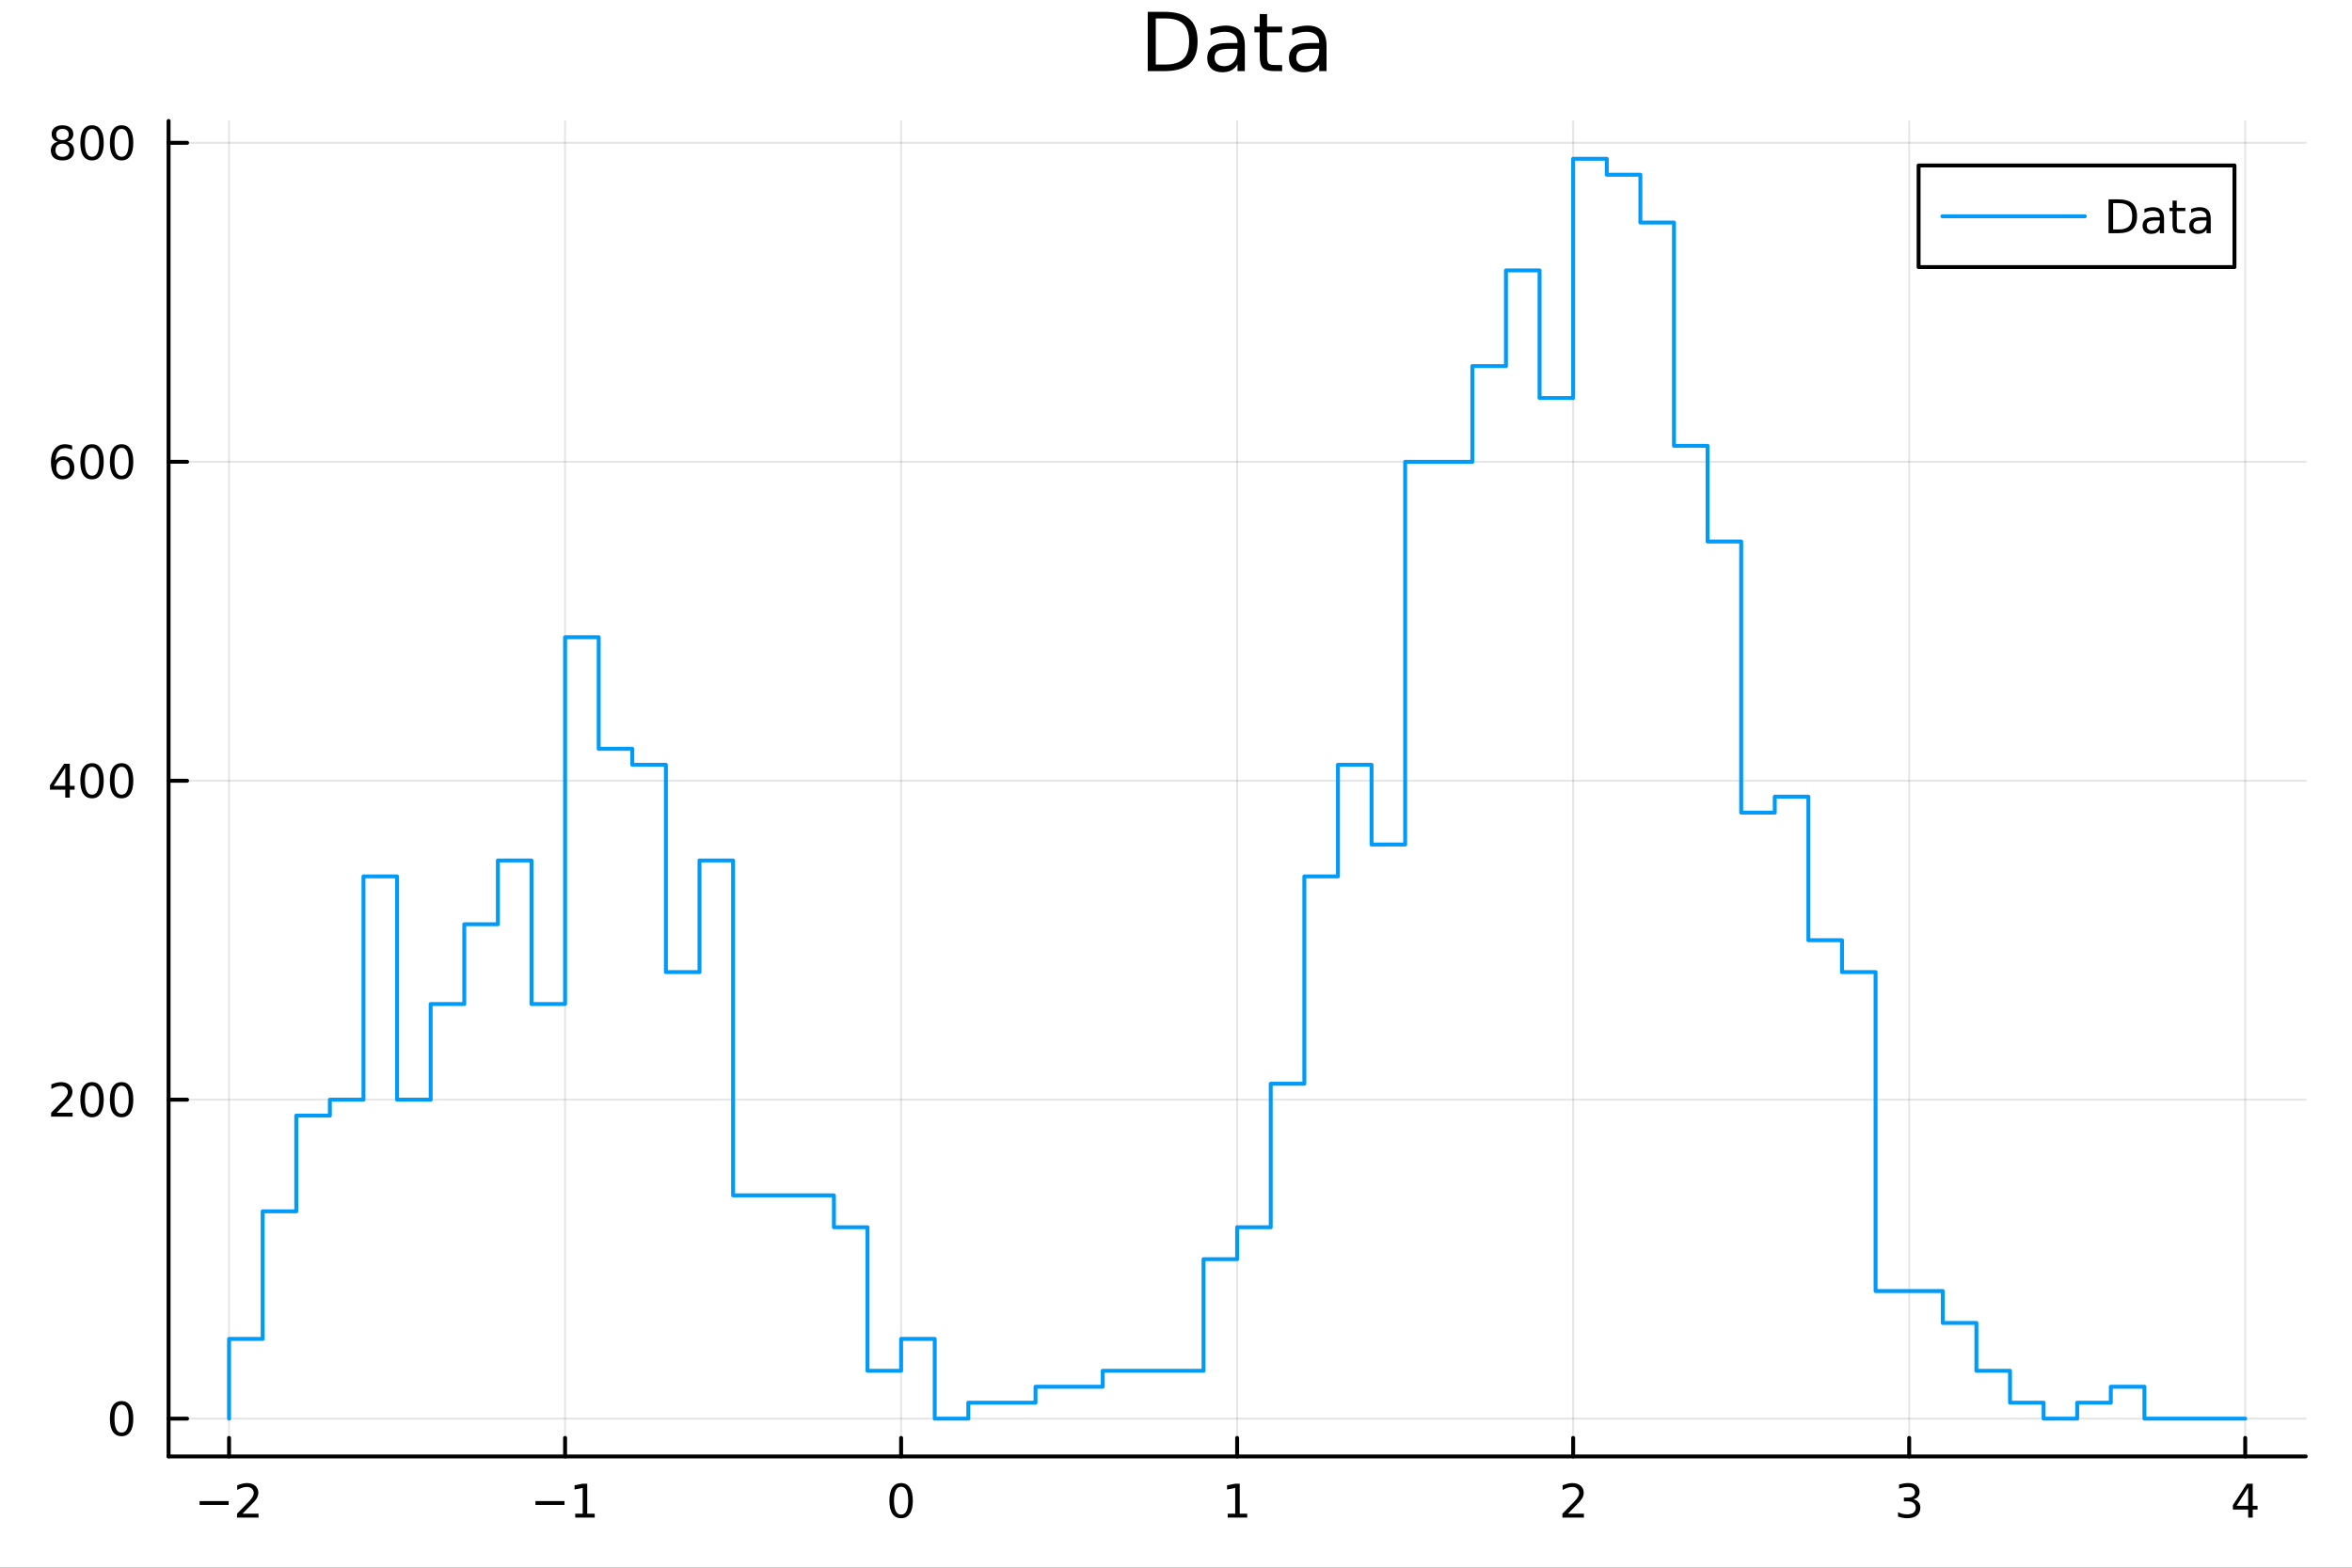 <?xml version="1.0" encoding="utf-8"?>
<svg xmlns="http://www.w3.org/2000/svg" xmlns:xlink="http://www.w3.org/1999/xlink" width="600" height="400" viewBox="0 0 2400 1600">
<rect x="0" y="0" width="2400" height="1600" fill="#333333" stroke="none"/>
<defs>
  <clipPath id="clip320">
    <rect x="0" y="0" width="2400" height="1600"/>
  </clipPath>
</defs>
<path clip-path="url(#clip320)" d="M0 1600 L2400 1600 L2400 0 L0 0  Z" fill="#ffffff" fill-rule="evenodd" fill-opacity="1"/>
<defs>
  <clipPath id="clip321">
    <rect x="480" y="0" width="1681" height="1600"/>
  </clipPath>
</defs>
<path clip-path="url(#clip320)" d="M172.015 1486.45 L2352.76 1486.45 L2352.76 123.472 L172.015 123.472  Z" fill="#ffffff" fill-rule="evenodd" fill-opacity="1"/>
<defs>
  <clipPath id="clip322">
    <rect x="172" y="123" width="2182" height="1364"/>
  </clipPath>
</defs>
<polyline clip-path="url(#clip322)" style="stroke:#000000; stroke-linecap:round; stroke-linejoin:round; stroke-width:2; stroke-opacity:0.1; fill:none" points="233.734,1486.45 233.734,123.472 "/>
<polyline clip-path="url(#clip322)" style="stroke:#000000; stroke-linecap:round; stroke-linejoin:round; stroke-width:2; stroke-opacity:0.1; fill:none" points="576.618,1486.45 576.618,123.472 "/>
<polyline clip-path="url(#clip322)" style="stroke:#000000; stroke-linecap:round; stroke-linejoin:round; stroke-width:2; stroke-opacity:0.1; fill:none" points="919.502,1486.45 919.502,123.472 "/>
<polyline clip-path="url(#clip322)" style="stroke:#000000; stroke-linecap:round; stroke-linejoin:round; stroke-width:2; stroke-opacity:0.1; fill:none" points="1262.39,1486.45 1262.39,123.472 "/>
<polyline clip-path="url(#clip322)" style="stroke:#000000; stroke-linecap:round; stroke-linejoin:round; stroke-width:2; stroke-opacity:0.1; fill:none" points="1605.27,1486.45 1605.27,123.472 "/>
<polyline clip-path="url(#clip322)" style="stroke:#000000; stroke-linecap:round; stroke-linejoin:round; stroke-width:2; stroke-opacity:0.1; fill:none" points="1948.15,1486.45 1948.15,123.472 "/>
<polyline clip-path="url(#clip322)" style="stroke:#000000; stroke-linecap:round; stroke-linejoin:round; stroke-width:2; stroke-opacity:0.1; fill:none" points="2291.04,1486.45 2291.04,123.472 "/>
<polyline clip-path="url(#clip320)" style="stroke:#000000; stroke-linecap:round; stroke-linejoin:round; stroke-width:4; stroke-opacity:1; fill:none" points="172.015,1486.45 2352.76,1486.45 "/>
<polyline clip-path="url(#clip320)" style="stroke:#000000; stroke-linecap:round; stroke-linejoin:round; stroke-width:4; stroke-opacity:1; fill:none" points="233.734,1486.45 233.734,1467.55 "/>
<polyline clip-path="url(#clip320)" style="stroke:#000000; stroke-linecap:round; stroke-linejoin:round; stroke-width:4; stroke-opacity:1; fill:none" points="576.618,1486.45 576.618,1467.55 "/>
<polyline clip-path="url(#clip320)" style="stroke:#000000; stroke-linecap:round; stroke-linejoin:round; stroke-width:4; stroke-opacity:1; fill:none" points="919.502,1486.45 919.502,1467.55 "/>
<polyline clip-path="url(#clip320)" style="stroke:#000000; stroke-linecap:round; stroke-linejoin:round; stroke-width:4; stroke-opacity:1; fill:none" points="1262.39,1486.45 1262.39,1467.55 "/>
<polyline clip-path="url(#clip320)" style="stroke:#000000; stroke-linecap:round; stroke-linejoin:round; stroke-width:4; stroke-opacity:1; fill:none" points="1605.27,1486.45 1605.27,1467.55 "/>
<polyline clip-path="url(#clip320)" style="stroke:#000000; stroke-linecap:round; stroke-linejoin:round; stroke-width:4; stroke-opacity:1; fill:none" points="1948.15,1486.45 1948.15,1467.55 "/>
<polyline clip-path="url(#clip320)" style="stroke:#000000; stroke-linecap:round; stroke-linejoin:round; stroke-width:4; stroke-opacity:1; fill:none" points="2291.04,1486.45 2291.04,1467.55 "/>
<path clip-path="url(#clip320)" d="M203.676 1532.02 L233.352 1532.02 L233.352 1535.95 L203.676 1535.95 L203.676 1532.02 Z" fill="#000000" fill-rule="nonzero" fill-opacity="1" /><path clip-path="url(#clip320)" d="M247.472 1544.91 L263.792 1544.91 L263.792 1548.85 L241.847 1548.85 L241.847 1544.91 Q244.509 1542.16 249.093 1537.53 Q253.699 1532.88 254.88 1531.53 Q257.125 1529.01 258.005 1527.27 Q258.907 1525.51 258.907 1523.82 Q258.907 1521.07 256.963 1519.33 Q255.042 1517.6 251.94 1517.6 Q249.741 1517.6 247.287 1518.36 Q244.857 1519.13 242.079 1520.68 L242.079 1515.95 Q244.903 1514.82 247.357 1514.24 Q249.81 1513.66 251.847 1513.66 Q257.218 1513.66 260.412 1516.35 Q263.606 1519.03 263.606 1523.52 Q263.606 1525.65 262.796 1527.57 Q262.009 1529.47 259.903 1532.07 Q259.324 1532.74 256.222 1535.95 Q253.12 1539.15 247.472 1544.91 Z" fill="#000000" fill-rule="nonzero" fill-opacity="1" /><path clip-path="url(#clip320)" d="M546.375 1532.02 L576.051 1532.02 L576.051 1535.95 L546.375 1535.95 L546.375 1532.02 Z" fill="#000000" fill-rule="nonzero" fill-opacity="1" /><path clip-path="url(#clip320)" d="M586.953 1544.91 L594.592 1544.91 L594.592 1518.55 L586.282 1520.21 L586.282 1515.95 L594.546 1514.29 L599.222 1514.29 L599.222 1544.91 L606.861 1544.91 L606.861 1548.85 L586.953 1548.85 L586.953 1544.91 Z" fill="#000000" fill-rule="nonzero" fill-opacity="1" /><path clip-path="url(#clip320)" d="M919.502 1517.37 Q915.89 1517.37 914.062 1520.93 Q912.256 1524.47 912.256 1531.6 Q912.256 1538.71 914.062 1542.27 Q915.89 1545.82 919.502 1545.82 Q923.136 1545.82 924.941 1542.27 Q926.77 1538.71 926.77 1531.6 Q926.77 1524.47 924.941 1520.93 Q923.136 1517.37 919.502 1517.37 M919.502 1513.66 Q925.312 1513.66 928.367 1518.27 Q931.446 1522.85 931.446 1531.6 Q931.446 1540.33 928.367 1544.94 Q925.312 1549.52 919.502 1549.52 Q913.691 1549.52 910.613 1544.94 Q907.557 1540.33 907.557 1531.6 Q907.557 1522.85 910.613 1518.27 Q913.691 1513.66 919.502 1513.66 Z" fill="#000000" fill-rule="nonzero" fill-opacity="1" /><path clip-path="url(#clip320)" d="M1252.77 1544.91 L1260.41 1544.91 L1260.41 1518.55 L1252.1 1520.21 L1252.1 1515.95 L1260.36 1514.29 L1265.04 1514.29 L1265.04 1544.91 L1272.67 1544.91 L1272.67 1548.85 L1252.77 1548.85 L1252.77 1544.91 Z" fill="#000000" fill-rule="nonzero" fill-opacity="1" /><path clip-path="url(#clip320)" d="M1599.92 1544.91 L1616.24 1544.91 L1616.24 1548.85 L1594.3 1548.85 L1594.3 1544.91 Q1596.96 1542.16 1601.54 1537.53 Q1606.15 1532.88 1607.33 1531.53 Q1609.57 1529.01 1610.45 1527.27 Q1611.36 1525.51 1611.36 1523.82 Q1611.36 1521.07 1609.41 1519.33 Q1607.49 1517.6 1604.39 1517.6 Q1602.19 1517.6 1599.74 1518.36 Q1597.31 1519.13 1594.53 1520.68 L1594.53 1515.95 Q1597.35 1514.82 1599.81 1514.24 Q1602.26 1513.66 1604.3 1513.66 Q1609.67 1513.66 1612.86 1516.35 Q1616.06 1519.03 1616.06 1523.52 Q1616.06 1525.65 1615.25 1527.57 Q1614.46 1529.47 1612.35 1532.07 Q1611.77 1532.74 1608.67 1535.95 Q1605.57 1539.15 1599.92 1544.91 Z" fill="#000000" fill-rule="nonzero" fill-opacity="1" /><path clip-path="url(#clip320)" d="M1952.4 1530.21 Q1955.76 1530.93 1957.63 1533.2 Q1959.53 1535.47 1959.53 1538.8 Q1959.53 1543.92 1956.01 1546.72 Q1952.49 1549.52 1946.01 1549.52 Q1943.84 1549.52 1941.52 1549.08 Q1939.23 1548.66 1936.78 1547.81 L1936.78 1543.29 Q1938.72 1544.43 1941.03 1545.01 Q1943.35 1545.58 1945.87 1545.58 Q1950.27 1545.58 1952.56 1543.85 Q1954.88 1542.11 1954.88 1538.8 Q1954.88 1535.75 1952.72 1534.03 Q1950.6 1532.3 1946.78 1532.3 L1942.75 1532.3 L1942.75 1528.45 L1946.96 1528.45 Q1950.41 1528.45 1952.24 1527.09 Q1954.07 1525.7 1954.07 1523.11 Q1954.07 1520.45 1952.17 1519.03 Q1950.29 1517.6 1946.78 1517.6 Q1944.85 1517.6 1942.66 1518.01 Q1940.46 1518.43 1937.82 1519.31 L1937.82 1515.14 Q1940.48 1514.4 1942.79 1514.03 Q1945.13 1513.66 1947.19 1513.66 Q1952.52 1513.66 1955.62 1516.09 Q1958.72 1518.5 1958.72 1522.62 Q1958.72 1525.49 1957.08 1527.48 Q1955.43 1529.45 1952.4 1530.21 Z" fill="#000000" fill-rule="nonzero" fill-opacity="1" /><path clip-path="url(#clip320)" d="M2294.05 1518.36 L2282.24 1536.81 L2294.05 1536.81 L2294.05 1518.36 M2292.82 1514.29 L2298.7 1514.29 L2298.7 1536.81 L2303.63 1536.81 L2303.63 1540.7 L2298.7 1540.7 L2298.7 1548.85 L2294.05 1548.85 L2294.05 1540.7 L2278.44 1540.7 L2278.44 1536.19 L2292.82 1514.29 Z" fill="#000000" fill-rule="nonzero" fill-opacity="1" /><polyline clip-path="url(#clip322)" style="stroke:#000000; stroke-linecap:round; stroke-linejoin:round; stroke-width:2; stroke-opacity:0.1; fill:none" points="172.015,1447.87 2352.76,1447.87 "/>
<polyline clip-path="url(#clip322)" style="stroke:#000000; stroke-linecap:round; stroke-linejoin:round; stroke-width:2; stroke-opacity:0.1; fill:none" points="172.015,1122.35 2352.76,1122.35 "/>
<polyline clip-path="url(#clip322)" style="stroke:#000000; stroke-linecap:round; stroke-linejoin:round; stroke-width:2; stroke-opacity:0.1; fill:none" points="172.015,796.822 2352.76,796.822 "/>
<polyline clip-path="url(#clip322)" style="stroke:#000000; stroke-linecap:round; stroke-linejoin:round; stroke-width:2; stroke-opacity:0.1; fill:none" points="172.015,471.296 2352.76,471.296 "/>
<polyline clip-path="url(#clip322)" style="stroke:#000000; stroke-linecap:round; stroke-linejoin:round; stroke-width:2; stroke-opacity:0.1; fill:none" points="172.015,145.771 2352.76,145.771 "/>
<polyline clip-path="url(#clip320)" style="stroke:#000000; stroke-linecap:round; stroke-linejoin:round; stroke-width:4; stroke-opacity:1; fill:none" points="172.015,1486.45 172.015,123.472 "/>
<polyline clip-path="url(#clip320)" style="stroke:#000000; stroke-linecap:round; stroke-linejoin:round; stroke-width:4; stroke-opacity:1; fill:none" points="172.015,1447.87 190.912,1447.87 "/>
<polyline clip-path="url(#clip320)" style="stroke:#000000; stroke-linecap:round; stroke-linejoin:round; stroke-width:4; stroke-opacity:1; fill:none" points="172.015,1122.35 190.912,1122.35 "/>
<polyline clip-path="url(#clip320)" style="stroke:#000000; stroke-linecap:round; stroke-linejoin:round; stroke-width:4; stroke-opacity:1; fill:none" points="172.015,796.822 190.912,796.822 "/>
<polyline clip-path="url(#clip320)" style="stroke:#000000; stroke-linecap:round; stroke-linejoin:round; stroke-width:4; stroke-opacity:1; fill:none" points="172.015,471.296 190.912,471.296 "/>
<polyline clip-path="url(#clip320)" style="stroke:#000000; stroke-linecap:round; stroke-linejoin:round; stroke-width:4; stroke-opacity:1; fill:none" points="172.015,145.771 190.912,145.771 "/>
<path clip-path="url(#clip320)" d="M124.07 1433.67 Q120.459 1433.67 118.631 1437.24 Q116.825 1440.78 116.825 1447.91 Q116.825 1455.01 118.631 1458.58 Q120.459 1462.12 124.07 1462.12 Q127.705 1462.12 129.51 1458.58 Q131.339 1455.01 131.339 1447.91 Q131.339 1440.78 129.51 1437.24 Q127.705 1433.67 124.07 1433.67 M124.07 1429.97 Q129.881 1429.97 132.936 1434.57 Q136.015 1439.16 136.015 1447.91 Q136.015 1456.63 132.936 1461.24 Q129.881 1465.82 124.07 1465.82 Q118.26 1465.82 115.182 1461.24 Q112.126 1456.63 112.126 1447.91 Q112.126 1439.16 115.182 1434.57 Q118.26 1429.97 124.07 1429.97 Z" fill="#000000" fill-rule="nonzero" fill-opacity="1" /><path clip-path="url(#clip320)" d="M57.775 1135.69 L74.094 1135.69 L74.094 1139.63 L52.15 1139.63 L52.15 1135.69 Q54.812 1132.94 59.395 1128.31 Q64.001 1123.66 65.182 1122.31 Q67.427 1119.79 68.307 1118.05 Q69.21 1116.29 69.21 1114.6 Q69.21 1111.85 67.265 1110.11 Q65.344 1108.38 62.242 1108.38 Q60.043 1108.38 57.589 1109.14 Q55.159 1109.91 52.381 1111.46 L52.381 1106.73 Q55.205 1105.6 57.659 1105.02 Q60.112 1104.44 62.15 1104.44 Q67.52 1104.44 70.714 1107.13 Q73.909 1109.81 73.909 1114.3 Q73.909 1116.43 73.099 1118.35 Q72.311 1120.25 70.205 1122.85 Q69.626 1123.52 66.525 1126.73 Q63.423 1129.93 57.775 1135.69 Z" fill="#000000" fill-rule="nonzero" fill-opacity="1" /><path clip-path="url(#clip320)" d="M93.909 1108.15 Q90.297 1108.15 88.469 1111.71 Q86.663 1115.25 86.663 1122.38 Q86.663 1129.49 88.469 1133.05 Q90.297 1136.6 93.909 1136.6 Q97.543 1136.6 99.348 1133.05 Q101.177 1129.49 101.177 1122.38 Q101.177 1115.25 99.348 1111.71 Q97.543 1108.15 93.909 1108.15 M93.909 1104.44 Q99.719 1104.44 102.774 1109.05 Q105.853 1113.63 105.853 1122.38 Q105.853 1131.11 102.774 1135.72 Q99.719 1140.3 93.909 1140.3 Q88.098 1140.3 85.02 1135.72 Q81.964 1131.11 81.964 1122.38 Q81.964 1113.63 85.02 1109.05 Q88.098 1104.44 93.909 1104.44 Z" fill="#000000" fill-rule="nonzero" fill-opacity="1" /><path clip-path="url(#clip320)" d="M124.07 1108.15 Q120.459 1108.15 118.631 1111.71 Q116.825 1115.25 116.825 1122.38 Q116.825 1129.49 118.631 1133.05 Q120.459 1136.6 124.07 1136.6 Q127.705 1136.6 129.51 1133.05 Q131.339 1129.49 131.339 1122.38 Q131.339 1115.25 129.51 1111.71 Q127.705 1108.15 124.07 1108.15 M124.07 1104.44 Q129.881 1104.44 132.936 1109.05 Q136.015 1113.63 136.015 1122.38 Q136.015 1131.11 132.936 1135.72 Q129.881 1140.3 124.07 1140.3 Q118.26 1140.3 115.182 1135.72 Q112.126 1131.11 112.126 1122.38 Q112.126 1113.63 115.182 1109.05 Q118.26 1104.44 124.07 1104.44 Z" fill="#000000" fill-rule="nonzero" fill-opacity="1" /><path clip-path="url(#clip320)" d="M66.594 783.616 L54.788 802.065 L66.594 802.065 L66.594 783.616 M65.367 779.542 L71.247 779.542 L71.247 802.065 L76.177 802.065 L76.177 805.954 L71.247 805.954 L71.247 814.102 L66.594 814.102 L66.594 805.954 L50.992 805.954 L50.992 801.44 L65.367 779.542 Z" fill="#000000" fill-rule="nonzero" fill-opacity="1" /><path clip-path="url(#clip320)" d="M93.909 782.621 Q90.297 782.621 88.469 786.185 Q86.663 789.727 86.663 796.857 Q86.663 803.963 88.469 807.528 Q90.297 811.069 93.909 811.069 Q97.543 811.069 99.348 807.528 Q101.177 803.963 101.177 796.857 Q101.177 789.727 99.348 786.185 Q97.543 782.621 93.909 782.621 M93.909 778.917 Q99.719 778.917 102.774 783.523 Q105.853 788.107 105.853 796.857 Q105.853 805.583 102.774 810.19 Q99.719 814.773 93.909 814.773 Q88.098 814.773 85.02 810.19 Q81.964 805.583 81.964 796.857 Q81.964 788.107 85.02 783.523 Q88.098 778.917 93.909 778.917 Z" fill="#000000" fill-rule="nonzero" fill-opacity="1" /><path clip-path="url(#clip320)" d="M124.07 782.621 Q120.459 782.621 118.631 786.185 Q116.825 789.727 116.825 796.857 Q116.825 803.963 118.631 807.528 Q120.459 811.069 124.07 811.069 Q127.705 811.069 129.51 807.528 Q131.339 803.963 131.339 796.857 Q131.339 789.727 129.51 786.185 Q127.705 782.621 124.07 782.621 M124.07 778.917 Q129.881 778.917 132.936 783.523 Q136.015 788.107 136.015 796.857 Q136.015 805.583 132.936 810.19 Q129.881 814.773 124.07 814.773 Q118.26 814.773 115.182 810.19 Q112.126 805.583 112.126 796.857 Q112.126 788.107 115.182 783.523 Q118.26 778.917 124.07 778.917 Z" fill="#000000" fill-rule="nonzero" fill-opacity="1" /><path clip-path="url(#clip320)" d="M64.325 469.433 Q61.177 469.433 59.325 471.586 Q57.497 473.738 57.497 477.488 Q57.497 481.215 59.325 483.391 Q61.177 485.544 64.325 485.544 Q67.474 485.544 69.302 483.391 Q71.154 481.215 71.154 477.488 Q71.154 473.738 69.302 471.586 Q67.474 469.433 64.325 469.433 M73.608 454.78 L73.608 459.039 Q71.849 458.206 70.043 457.766 Q68.261 457.326 66.501 457.326 Q61.872 457.326 59.418 460.451 Q56.987 463.576 56.64 469.896 Q58.006 467.882 60.066 466.817 Q62.126 465.729 64.603 465.729 Q69.811 465.729 72.821 468.9 Q75.853 472.049 75.853 477.488 Q75.853 482.812 72.705 486.03 Q69.557 489.248 64.325 489.248 Q58.33 489.248 55.159 484.664 Q51.987 480.058 51.987 471.331 Q51.987 463.137 55.876 458.275 Q59.765 453.391 66.316 453.391 Q68.075 453.391 69.858 453.738 Q71.663 454.086 73.608 454.78 Z" fill="#000000" fill-rule="nonzero" fill-opacity="1" /><path clip-path="url(#clip320)" d="M93.909 457.095 Q90.297 457.095 88.469 460.66 Q86.663 464.201 86.663 471.331 Q86.663 478.437 88.469 482.002 Q90.297 485.544 93.909 485.544 Q97.543 485.544 99.348 482.002 Q101.177 478.437 101.177 471.331 Q101.177 464.201 99.348 460.66 Q97.543 457.095 93.909 457.095 M93.909 453.391 Q99.719 453.391 102.774 457.998 Q105.853 462.581 105.853 471.331 Q105.853 480.058 102.774 484.664 Q99.719 489.248 93.909 489.248 Q88.098 489.248 85.02 484.664 Q81.964 480.058 81.964 471.331 Q81.964 462.581 85.02 457.998 Q88.098 453.391 93.909 453.391 Z" fill="#000000" fill-rule="nonzero" fill-opacity="1" /><path clip-path="url(#clip320)" d="M124.07 457.095 Q120.459 457.095 118.631 460.66 Q116.825 464.201 116.825 471.331 Q116.825 478.437 118.631 482.002 Q120.459 485.544 124.07 485.544 Q127.705 485.544 129.51 482.002 Q131.339 478.437 131.339 471.331 Q131.339 464.201 129.51 460.66 Q127.705 457.095 124.07 457.095 M124.07 453.391 Q129.881 453.391 132.936 457.998 Q136.015 462.581 136.015 471.331 Q136.015 480.058 132.936 484.664 Q129.881 489.248 124.07 489.248 Q118.26 489.248 115.182 484.664 Q112.126 480.058 112.126 471.331 Q112.126 462.581 115.182 457.998 Q118.26 453.391 124.07 453.391 Z" fill="#000000" fill-rule="nonzero" fill-opacity="1" /><path clip-path="url(#clip320)" d="M63.747 146.639 Q60.413 146.639 58.492 148.421 Q56.594 150.203 56.594 153.328 Q56.594 156.453 58.492 158.236 Q60.413 160.018 63.747 160.018 Q67.08 160.018 69.001 158.236 Q70.923 156.43 70.923 153.328 Q70.923 150.203 69.001 148.421 Q67.103 146.639 63.747 146.639 M59.071 144.648 Q56.062 143.907 54.372 141.847 Q52.705 139.787 52.705 136.824 Q52.705 132.68 55.645 130.273 Q58.608 127.866 63.747 127.866 Q68.909 127.866 71.849 130.273 Q74.788 132.68 74.788 136.824 Q74.788 139.787 73.099 141.847 Q71.432 143.907 68.446 144.648 Q71.825 145.435 73.7 147.727 Q75.599 150.018 75.599 153.328 Q75.599 158.352 72.52 161.037 Q69.464 163.722 63.747 163.722 Q58.029 163.722 54.95 161.037 Q51.895 158.352 51.895 153.328 Q51.895 150.018 53.793 147.727 Q55.691 145.435 59.071 144.648 M57.358 137.264 Q57.358 139.949 59.025 141.454 Q60.714 142.958 63.747 142.958 Q66.756 142.958 68.446 141.454 Q70.159 139.949 70.159 137.264 Q70.159 134.579 68.446 133.074 Q66.756 131.569 63.747 131.569 Q60.714 131.569 59.025 133.074 Q57.358 134.579 57.358 137.264 Z" fill="#000000" fill-rule="nonzero" fill-opacity="1" /><path clip-path="url(#clip320)" d="M93.909 131.569 Q90.297 131.569 88.469 135.134 Q86.663 138.676 86.663 145.805 Q86.663 152.912 88.469 156.477 Q90.297 160.018 93.909 160.018 Q97.543 160.018 99.348 156.477 Q101.177 152.912 101.177 145.805 Q101.177 138.676 99.348 135.134 Q97.543 131.569 93.909 131.569 M93.909 127.866 Q99.719 127.866 102.774 132.472 Q105.853 137.055 105.853 145.805 Q105.853 154.532 102.774 159.139 Q99.719 163.722 93.909 163.722 Q88.098 163.722 85.02 159.139 Q81.964 154.532 81.964 145.805 Q81.964 137.055 85.02 132.472 Q88.098 127.866 93.909 127.866 Z" fill="#000000" fill-rule="nonzero" fill-opacity="1" /><path clip-path="url(#clip320)" d="M124.07 131.569 Q120.459 131.569 118.631 135.134 Q116.825 138.676 116.825 145.805 Q116.825 152.912 118.631 156.477 Q120.459 160.018 124.07 160.018 Q127.705 160.018 129.51 156.477 Q131.339 152.912 131.339 145.805 Q131.339 138.676 129.51 135.134 Q127.705 131.569 124.07 131.569 M124.07 127.866 Q129.881 127.866 132.936 132.472 Q136.015 137.055 136.015 145.805 Q136.015 154.532 132.936 159.139 Q129.881 163.722 124.07 163.722 Q118.26 163.722 115.182 159.139 Q112.126 154.532 112.126 145.805 Q112.126 137.055 115.182 132.472 Q118.26 127.866 124.07 127.866 Z" fill="#000000" fill-rule="nonzero" fill-opacity="1" /><path clip-path="url(#clip320)" d="M1179.36 18.82 L1179.36 65.852 L1189.25 65.852 Q1201.76 65.852 1207.56 60.18 Q1213.39 54.509 1213.39 42.275 Q1213.39 30.122 1207.56 24.492 Q1201.76 18.82 1189.25 18.82 L1179.36 18.82 M1171.18 12.096 L1187.99 12.096 Q1205.57 12.096 1213.79 19.428 Q1222.02 26.72 1222.02 42.275 Q1222.02 57.912 1213.75 65.244 Q1205.49 72.576 1187.99 72.576 L1171.18 72.576 L1171.18 12.096 Z" fill="#000000" fill-rule="nonzero" fill-opacity="1" /><path clip-path="url(#clip320)" d="M1255.36 49.769 Q1246.32 49.769 1242.84 51.835 Q1239.36 53.901 1239.36 58.884 Q1239.36 62.854 1241.95 65.203 Q1244.58 67.512 1249.08 67.512 Q1255.28 67.512 1259 63.137 Q1262.77 58.722 1262.77 51.43 L1262.77 49.769 L1255.36 49.769 M1270.22 46.691 L1270.22 72.576 L1262.77 72.576 L1262.77 65.689 Q1260.22 69.821 1256.41 71.806 Q1252.6 73.751 1247.09 73.751 Q1240.13 73.751 1235.99 69.862 Q1231.9 65.933 1231.9 59.37 Q1231.9 51.714 1237.01 47.825 Q1242.15 43.936 1252.32 43.936 L1262.77 43.936 L1262.77 43.207 Q1262.77 38.062 1259.37 35.267 Q1256.01 32.431 1249.89 32.431 Q1246 32.431 1242.31 33.363 Q1238.63 34.295 1235.22 36.158 L1235.22 29.272 Q1239.32 27.692 1243.16 26.922 Q1247.01 26.112 1250.66 26.112 Q1260.5 26.112 1265.36 31.216 Q1270.22 36.32 1270.22 46.691 Z" fill="#000000" fill-rule="nonzero" fill-opacity="1" /><path clip-path="url(#clip320)" d="M1292.95 14.324 L1292.95 27.206 L1308.3 27.206 L1308.3 32.999 L1292.95 32.999 L1292.95 57.628 Q1292.95 63.178 1294.45 64.758 Q1295.99 66.338 1300.65 66.338 L1308.3 66.338 L1308.3 72.576 L1300.65 72.576 Q1292.02 72.576 1288.74 69.376 Q1285.46 66.135 1285.46 57.628 L1285.46 32.999 L1279.99 32.999 L1279.99 27.206 L1285.46 27.206 L1285.46 14.324 L1292.95 14.324 Z" fill="#000000" fill-rule="nonzero" fill-opacity="1" /><path clip-path="url(#clip320)" d="M1338.72 49.769 Q1329.69 49.769 1326.21 51.835 Q1322.72 53.901 1322.72 58.884 Q1322.72 62.854 1325.32 65.203 Q1327.95 67.512 1332.45 67.512 Q1338.64 67.512 1342.37 63.137 Q1346.14 58.722 1346.14 51.43 L1346.14 49.769 L1338.72 49.769 M1353.59 46.691 L1353.59 72.576 L1346.14 72.576 L1346.14 65.689 Q1343.59 69.821 1339.78 71.806 Q1335.97 73.751 1330.46 73.751 Q1323.49 73.751 1319.36 69.862 Q1315.27 65.933 1315.27 59.37 Q1315.27 51.714 1320.37 47.825 Q1325.52 43.936 1335.69 43.936 L1346.14 43.936 L1346.14 43.207 Q1346.14 38.062 1342.74 35.267 Q1339.37 32.431 1333.26 32.431 Q1329.37 32.431 1325.68 33.363 Q1321.99 34.295 1318.59 36.158 L1318.59 29.272 Q1322.68 27.692 1326.53 26.922 Q1330.38 26.112 1334.03 26.112 Q1343.87 26.112 1348.73 31.216 Q1353.59 36.32 1353.59 46.691 Z" fill="#000000" fill-rule="nonzero" fill-opacity="1" /><polyline clip-path="url(#clip322)" style="stroke:#009af9; stroke-linecap:round; stroke-linejoin:round; stroke-width:4; stroke-opacity:1; fill:none" points="233.734,1447.87 233.734,1366.49 268.022,1366.49 268.022,1236.28 302.311,1236.28 302.311,1138.62 336.599,1138.62 336.599,1122.35 370.887,1122.35 370.887,894.48 405.176,894.48 405.176,1122.35 439.464,1122.35 439.464,1024.69 473.753,1024.69 473.753,943.308 508.041,943.308 508.041,878.203 542.329,878.203 542.329,1024.69 576.618,1024.69 576.618,650.335 610.906,650.335 610.906,764.269 645.194,764.269 645.194,780.546 679.483,780.546 679.483,992.137 713.771,992.137 713.771,878.203 748.06,878.203 748.06,1220.01 782.348,1220.01 816.636,1220.01 850.925,1220.01 850.925,1252.56 885.213,1252.56 885.213,1399.04 919.502,1399.04 919.502,1366.49 953.79,1366.49 953.79,1447.87 988.078,1447.87 988.078,1431.6 1022.37,1431.6 1056.66,1431.6 1056.66,1415.32 1090.94,1415.32 1125.23,1415.32 1125.23,1399.04 1159.52,1399.04 1193.81,1399.04 1228.1,1399.04 1228.1,1285.11 1262.39,1285.11 1262.39,1252.56 1296.67,1252.56 1296.67,1106.07 1330.96,1106.07 1330.96,894.48 1365.25,894.48 1365.25,780.546 1399.54,780.546 1399.54,861.927 1433.83,861.927 1433.83,471.296 1468.12,471.296 1502.4,471.296 1502.4,373.639 1536.69,373.639 1536.69,275.981 1570.98,275.981 1570.98,406.191 1605.27,406.191 1605.27,162.047 1639.56,162.047 1639.56,178.323 1673.85,178.323 1673.85,227.152 1708.13,227.152 1708.13,455.02 1742.42,455.02 1742.42,552.678 1776.71,552.678 1776.71,829.374 1811,829.374 1811,813.098 1845.29,813.098 1845.29,959.585 1879.58,959.585 1879.58,992.137 1913.86,992.137 1913.86,1317.66 1948.15,1317.66 1982.44,1317.66 1982.44,1350.22 2016.73,1350.22 2016.73,1399.04 2051.02,1399.04 2051.02,1431.6 2085.31,1431.6 2085.31,1447.87 2119.59,1447.87 2119.59,1431.6 2153.88,1431.6 2153.88,1415.32 2188.17,1415.32 2188.17,1447.87 2222.46,1447.87 2256.75,1447.87 2291.04,1447.87 "/>
<path clip-path="url(#clip320)" d="M1957.75 272.585 L2280.06 272.585 L2280.06 168.905 L1957.75 168.905  Z" fill="#ffffff" fill-rule="evenodd" fill-opacity="1"/>
<polyline clip-path="url(#clip320)" style="stroke:#000000; stroke-linecap:round; stroke-linejoin:round; stroke-width:4; stroke-opacity:1; fill:none" points="1957.75,272.585 2280.06,272.585 2280.06,168.905 1957.75,168.905 1957.75,272.585 "/>
<polyline clip-path="url(#clip320)" style="stroke:#009af9; stroke-linecap:round; stroke-linejoin:round; stroke-width:4; stroke-opacity:1; fill:none" points="1981.99,220.745 2127.37,220.745 "/>
<path clip-path="url(#clip320)" d="M2156.27 207.307 L2156.27 234.182 L2161.92 234.182 Q2169.08 234.182 2172.39 230.941 Q2175.72 227.701 2175.72 220.71 Q2175.72 213.766 2172.39 210.548 Q2169.08 207.307 2161.92 207.307 L2156.27 207.307 M2151.6 203.465 L2161.2 203.465 Q2171.25 203.465 2175.95 207.654 Q2180.65 211.821 2180.65 220.71 Q2180.65 229.645 2175.93 233.835 Q2171.2 238.025 2161.2 238.025 L2151.6 238.025 L2151.6 203.465 Z" fill="#000000" fill-rule="nonzero" fill-opacity="1" /><path clip-path="url(#clip320)" d="M2199.7 224.992 Q2194.54 224.992 2192.55 226.173 Q2190.56 227.353 2190.56 230.201 Q2190.56 232.469 2192.04 233.812 Q2193.54 235.131 2196.11 235.131 Q2199.65 235.131 2201.78 232.631 Q2203.94 230.108 2203.94 225.941 L2203.94 224.992 L2199.7 224.992 M2208.2 223.233 L2208.2 238.025 L2203.94 238.025 L2203.94 234.089 Q2202.48 236.451 2200.3 237.585 Q2198.13 238.696 2194.98 238.696 Q2191 238.696 2188.64 236.474 Q2186.3 234.228 2186.3 230.478 Q2186.3 226.103 2189.21 223.881 Q2192.15 221.659 2197.96 221.659 L2203.94 221.659 L2203.94 221.242 Q2203.94 218.303 2201.99 216.705 Q2200.07 215.085 2196.58 215.085 Q2194.35 215.085 2192.25 215.617 Q2190.14 216.15 2188.2 217.215 L2188.2 213.279 Q2190.53 212.377 2192.73 211.937 Q2194.93 211.474 2197.01 211.474 Q2202.64 211.474 2205.42 214.391 Q2208.2 217.307 2208.2 223.233 Z" fill="#000000" fill-rule="nonzero" fill-opacity="1" /><path clip-path="url(#clip320)" d="M2221.18 204.738 L2221.18 212.099 L2229.95 212.099 L2229.95 215.409 L2221.18 215.409 L2221.18 229.483 Q2221.18 232.654 2222.04 233.557 Q2222.92 234.46 2225.58 234.46 L2229.95 234.46 L2229.95 238.025 L2225.58 238.025 Q2220.65 238.025 2218.77 236.196 Q2216.9 234.344 2216.9 229.483 L2216.9 215.409 L2213.77 215.409 L2213.77 212.099 L2216.9 212.099 L2216.9 204.738 L2221.18 204.738 Z" fill="#000000" fill-rule="nonzero" fill-opacity="1" /><path clip-path="url(#clip320)" d="M2247.34 224.992 Q2242.18 224.992 2240.19 226.173 Q2238.2 227.353 2238.2 230.201 Q2238.2 232.469 2239.68 233.812 Q2241.18 235.131 2243.75 235.131 Q2247.29 235.131 2249.42 232.631 Q2251.57 230.108 2251.57 225.941 L2251.57 224.992 L2247.34 224.992 M2255.83 223.233 L2255.83 238.025 L2251.57 238.025 L2251.57 234.089 Q2250.12 236.451 2247.94 237.585 Q2245.76 238.696 2242.62 238.696 Q2238.64 238.696 2236.27 236.474 Q2233.94 234.228 2233.94 230.478 Q2233.94 226.103 2236.85 223.881 Q2239.79 221.659 2245.6 221.659 L2251.57 221.659 L2251.57 221.242 Q2251.57 218.303 2249.63 216.705 Q2247.71 215.085 2244.21 215.085 Q2241.99 215.085 2239.89 215.617 Q2237.78 216.15 2235.83 217.215 L2235.83 213.279 Q2238.17 212.377 2240.37 211.937 Q2242.57 211.474 2244.65 211.474 Q2250.28 211.474 2253.06 214.391 Q2255.83 217.307 2255.83 223.233 Z" fill="#000000" fill-rule="nonzero" fill-opacity="1" /></svg>

